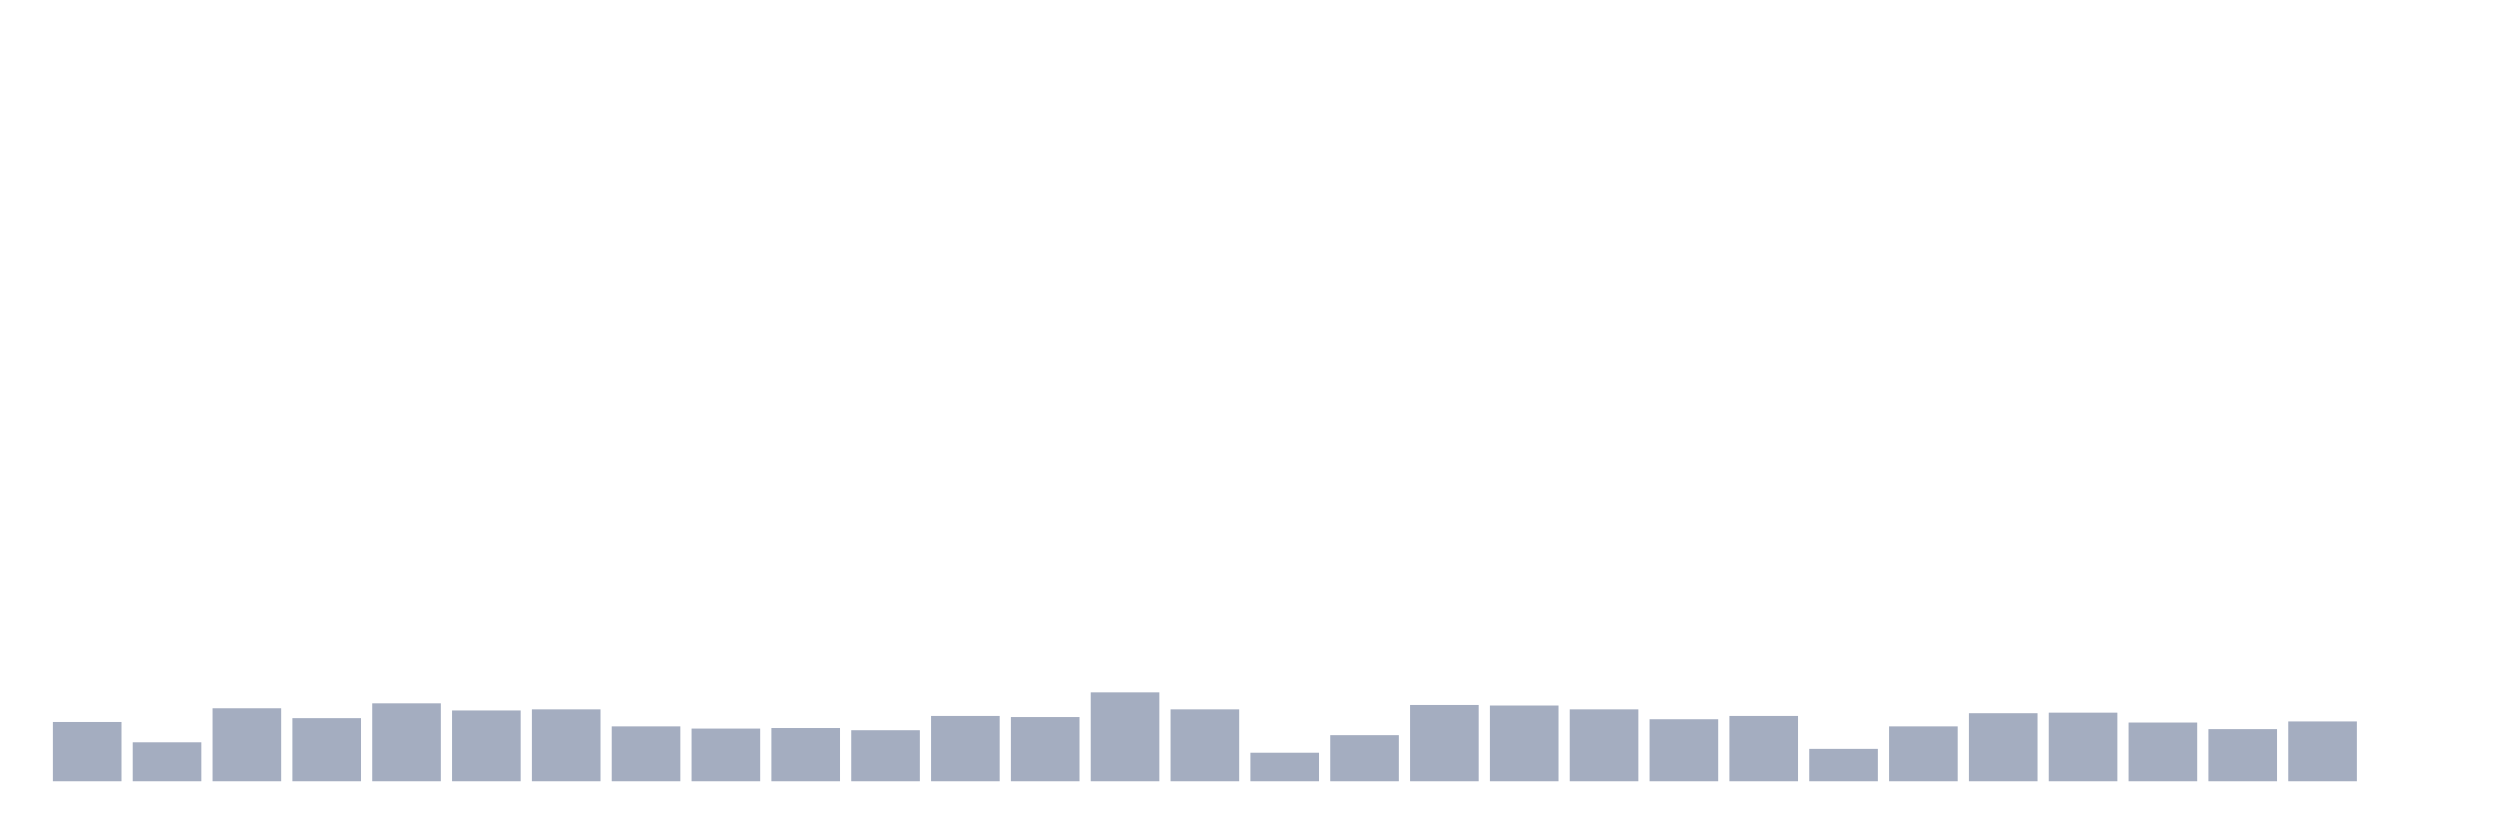 <svg xmlns="http://www.w3.org/2000/svg" viewBox="0 0 480 160"><g transform="translate(10,10)"><rect class="bar" x="0.153" width="13.175" y="128.62" height="11.38" fill="rgb(164,173,192)"></rect><rect class="bar" x="15.482" width="13.175" y="132.519" height="7.481" fill="rgb(164,173,192)"></rect><rect class="bar" x="30.81" width="13.175" y="125.986" height="14.014" fill="rgb(164,173,192)"></rect><rect class="bar" x="46.138" width="13.175" y="127.883" height="12.117" fill="rgb(164,173,192)"></rect><rect class="bar" x="61.466" width="13.175" y="125.038" height="14.962" fill="rgb(164,173,192)"></rect><rect class="bar" x="76.794" width="13.175" y="126.407" height="13.593" fill="rgb(164,173,192)"></rect><rect class="bar" x="92.123" width="13.175" y="126.197" height="13.803" fill="rgb(164,173,192)"></rect><rect class="bar" x="107.451" width="13.175" y="129.463" height="10.537" fill="rgb(164,173,192)"></rect><rect class="bar" x="122.779" width="13.175" y="129.885" height="10.115" fill="rgb(164,173,192)"></rect><rect class="bar" x="138.107" width="13.175" y="129.779" height="10.221" fill="rgb(164,173,192)"></rect><rect class="bar" x="153.436" width="13.175" y="130.201" height="9.799" fill="rgb(164,173,192)"></rect><rect class="bar" x="168.764" width="13.175" y="127.461" height="12.539" fill="rgb(164,173,192)"></rect><rect class="bar" x="184.092" width="13.175" y="127.672" height="12.328" fill="rgb(164,173,192)"></rect><rect class="bar" x="199.42" width="13.175" y="122.93" height="17.07" fill="rgb(164,173,192)"></rect><rect class="bar" x="214.748" width="13.175" y="126.197" height="13.803" fill="rgb(164,173,192)"></rect><rect class="bar" x="230.077" width="13.175" y="134.521" height="5.479" fill="rgb(164,173,192)"></rect><rect class="bar" x="245.405" width="13.175" y="131.149" height="8.851" fill="rgb(164,173,192)"></rect><rect class="bar" x="260.733" width="13.175" y="125.354" height="14.646" fill="rgb(164,173,192)"></rect><rect class="bar" x="276.061" width="13.175" y="125.459" height="14.541" fill="rgb(164,173,192)"></rect><rect class="bar" x="291.39" width="13.175" y="126.197" height="13.803" fill="rgb(164,173,192)"></rect><rect class="bar" x="306.718" width="13.175" y="128.093" height="11.907" fill="rgb(164,173,192)"></rect><rect class="bar" x="322.046" width="13.175" y="127.461" height="12.539" fill="rgb(164,173,192)"></rect><rect class="bar" x="337.374" width="13.175" y="133.783" height="6.217" fill="rgb(164,173,192)"></rect><rect class="bar" x="352.702" width="13.175" y="129.463" height="10.537" fill="rgb(164,173,192)"></rect><rect class="bar" x="368.031" width="13.175" y="126.934" height="13.066" fill="rgb(164,173,192)"></rect><rect class="bar" x="383.359" width="13.175" y="126.829" height="13.171" fill="rgb(164,173,192)"></rect><rect class="bar" x="398.687" width="13.175" y="128.726" height="11.274" fill="rgb(164,173,192)"></rect><rect class="bar" x="414.015" width="13.175" y="129.99" height="10.01" fill="rgb(164,173,192)"></rect><rect class="bar" x="429.344" width="13.175" y="128.515" height="11.485" fill="rgb(164,173,192)"></rect><rect class="bar" x="444.672" width="13.175" y="140" height="0" fill="rgb(164,173,192)"></rect></g></svg>
